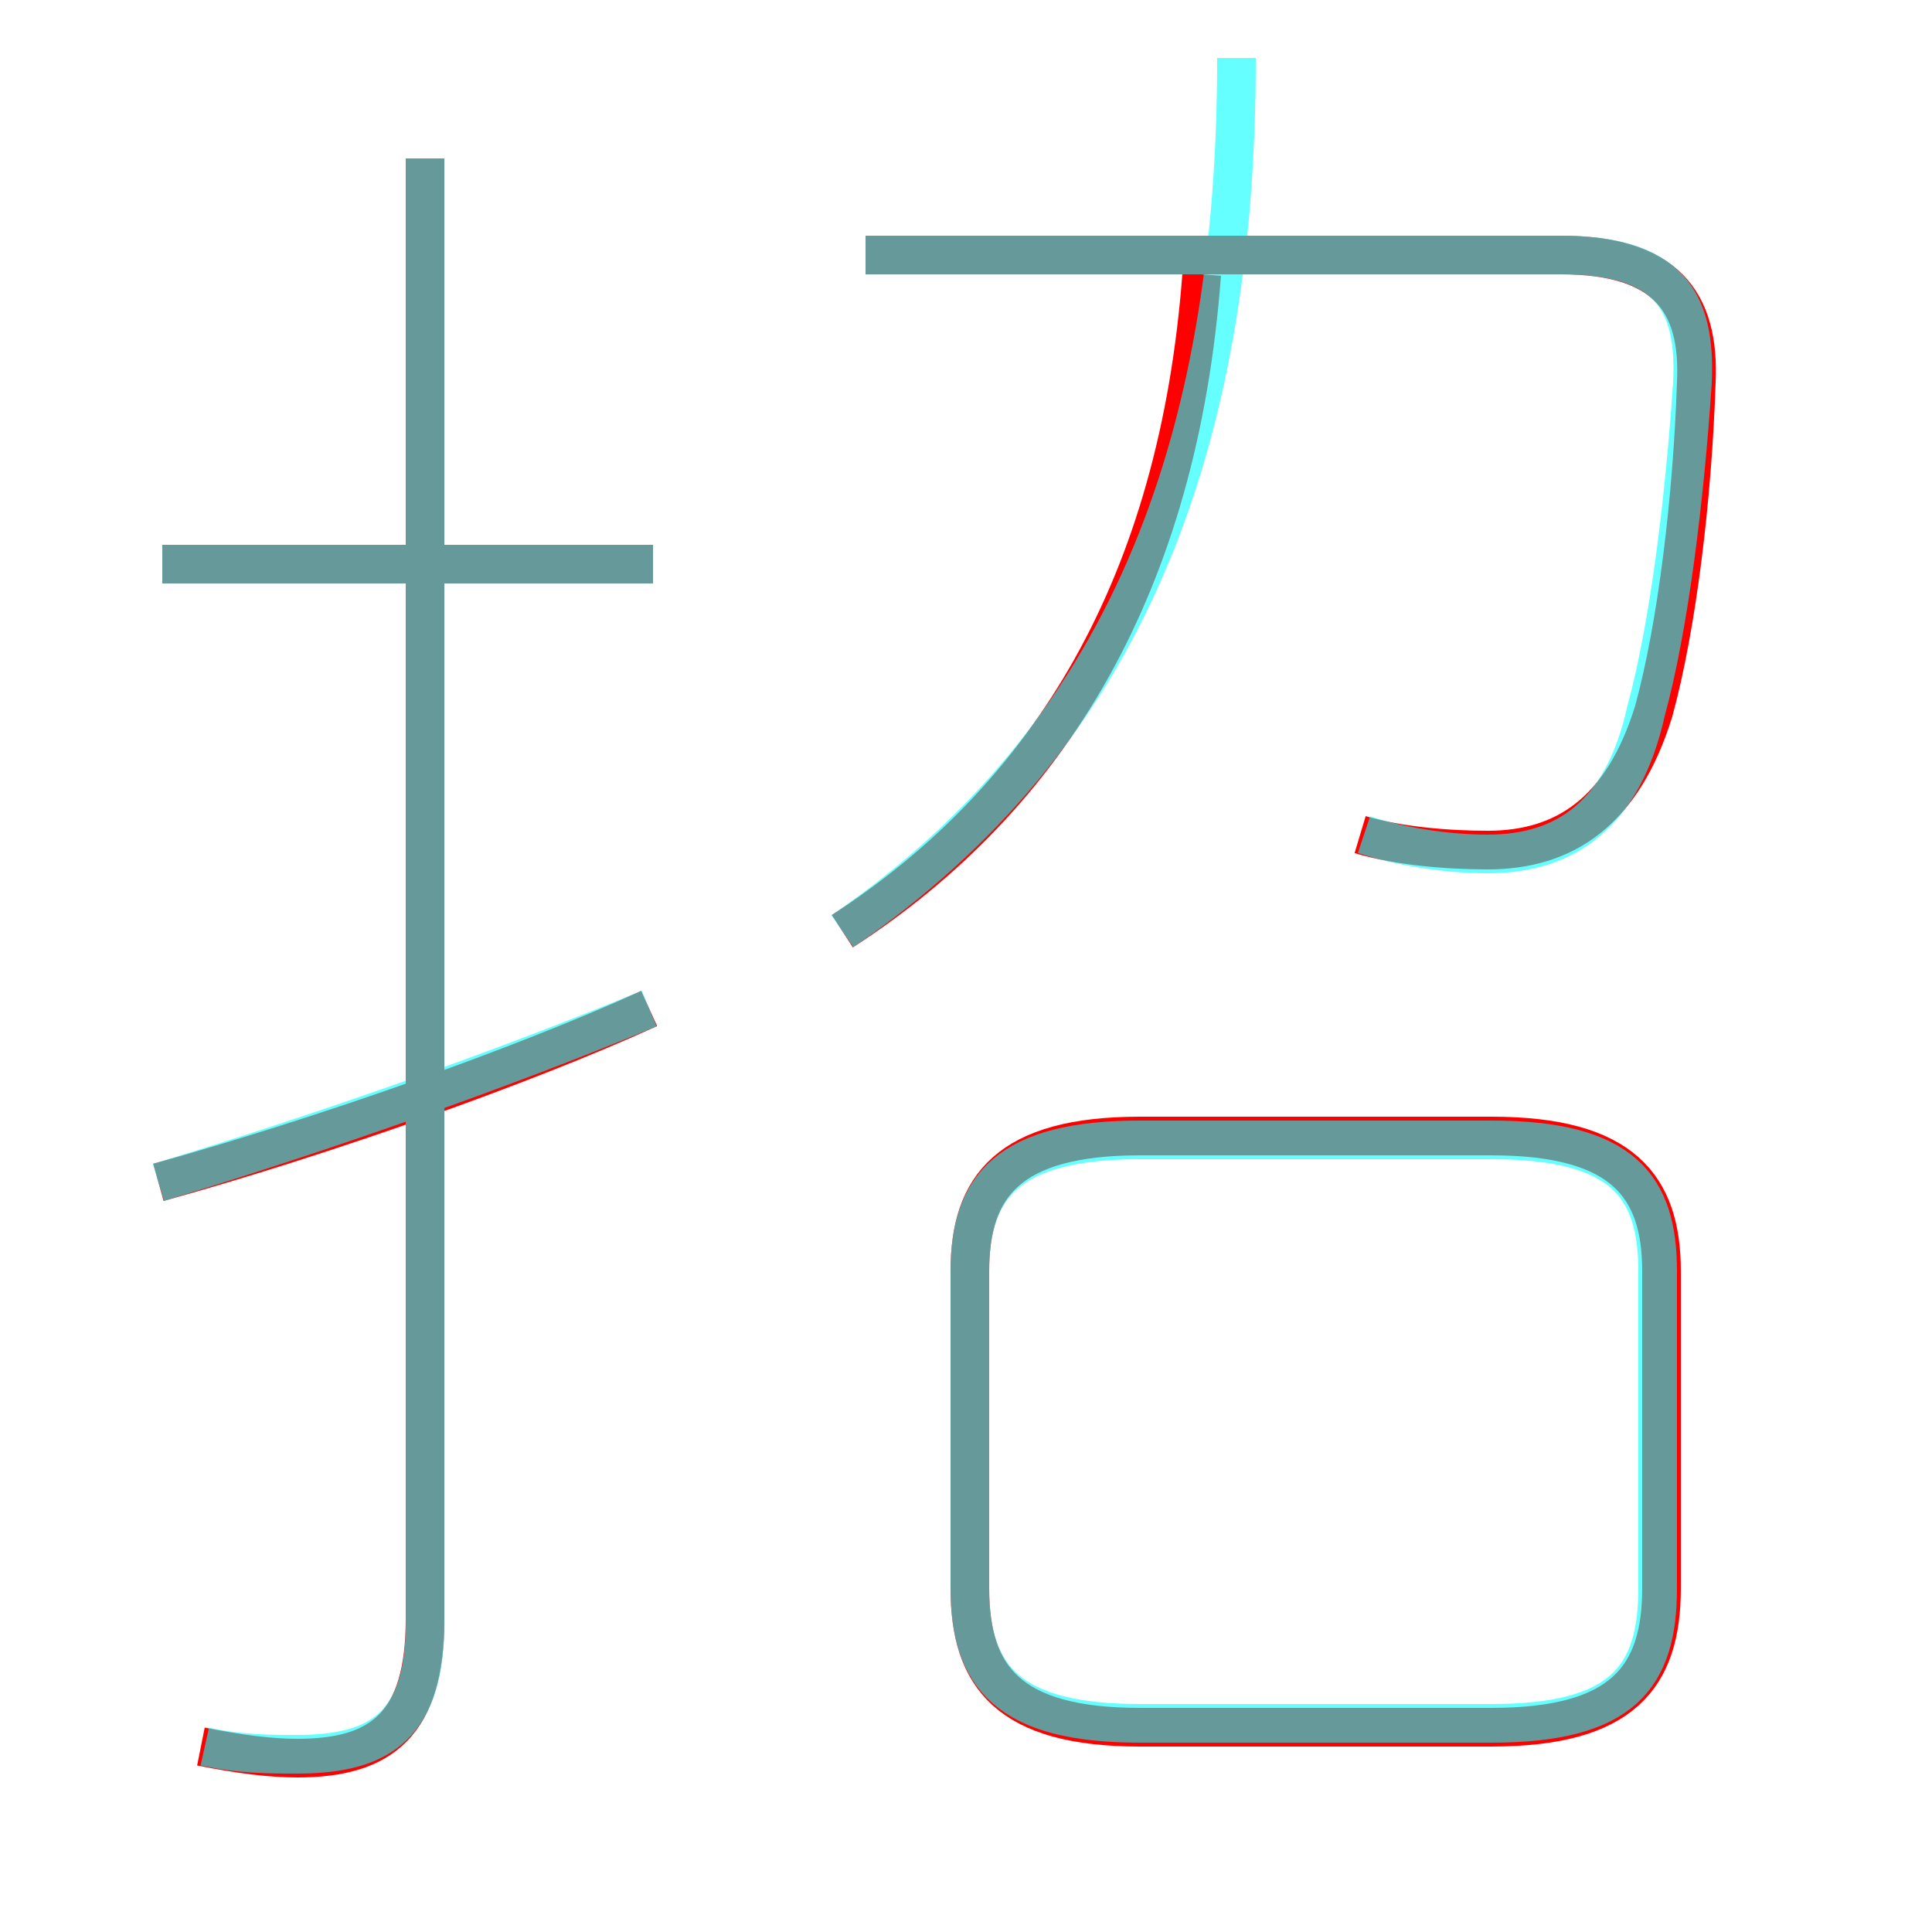 <?xml version='1.0' encoding='utf8'?>
<svg viewBox="0.0 -6.0 50.0 50.0" version="1.1" xmlns="http://www.w3.org/2000/svg">
<rect x="0.0" y="-6.0" width="50.0" height="50.0" fill="#333333" stroke="none"/>
<rect x="-1000" y="-1000" width="2000" height="2000" stroke="white" fill="white"/>
<g style="fill:none;stroke:rgba(255, 0, 0, 1);  stroke-width:1"><path d="M 35.2 -22.4 C 36.2 -22.1 37.5 -22.0 38.5 -22.0 C 40.5 -22.0 42.0 -23.0 42.8 -25.6 C 43.4 -27.8 43.8 -31.1 43.9 -34.1 C 44.0 -36.2 43.1 -37.4 40.4 -37.4 L 22.4 -37.4 M 4.1 -13.4 C 8.4 -14.6 13.5 -16.4 16.8 -17.9 M 5.2 1.2 C 6.2 1.4 7.0 1.5 7.7 1.5 C 9.9 1.5 11.0 0.6 11.0 -2.1 L 11.0 -39.9 M 16.9 -29.4 L 4.2 -29.4 M 29.5 0.7 L 38.6 0.7 C 42.0 0.7 43.0 -0.6 43.0 -2.9 L 43.0 -11.1 C 43.0 -13.3 42.0 -14.6 38.6 -14.6 L 29.5 -14.6 C 26.1 -14.6 25.1 -13.3 25.1 -11.1 L 25.1 -2.9 C 25.1 -0.6 26.1 0.7 29.5 0.7 Z M 21.8 -19.9 C 27.2 -23.4 30.5 -28.9 31.1 -36.9" transform="translate(0.0 38.0)" />
</g>
<g style="fill:none;stroke:rgba(0, 255, 255, 0.6);  stroke-width:1">
<path d="M 5.3 1.2 C 6.2 1.4 7.0 1.4 7.7 1.4 C 9.9 1.4 11.0 0.6 11.0 -2.0 L 11.0 -39.9 M 4.1 -13.4 C 8.4 -14.7 13.2 -16.4 16.8 -17.9 M 16.9 -29.4 L 4.2 -29.4 M 29.5 0.6 L 38.6 0.6 C 42.0 0.6 42.9 -0.6 42.9 -2.9 L 42.9 -11.1 C 42.9 -13.3 42.0 -14.5 38.6 -14.5 L 29.5 -14.5 C 26.1 -14.5 25.1 -13.3 25.1 -11.1 L 25.1 -2.9 C 25.1 -0.6 26.1 0.6 29.5 0.6 Z M 21.8 -19.9 C 29.1 -24.9 32.0 -32.4 32.0 -42.5 M 35.3 -22.4 C 36.2 -22.1 37.4 -21.9 38.5 -21.9 C 40.5 -21.9 42.0 -22.9 42.6 -25.6 C 43.2 -27.8 43.6 -31.1 43.8 -34.1 C 43.9 -36.2 43.2 -37.4 40.4 -37.4 L 22.4 -37.4" transform="translate(0.0 38.0)" />
</g>
</svg>